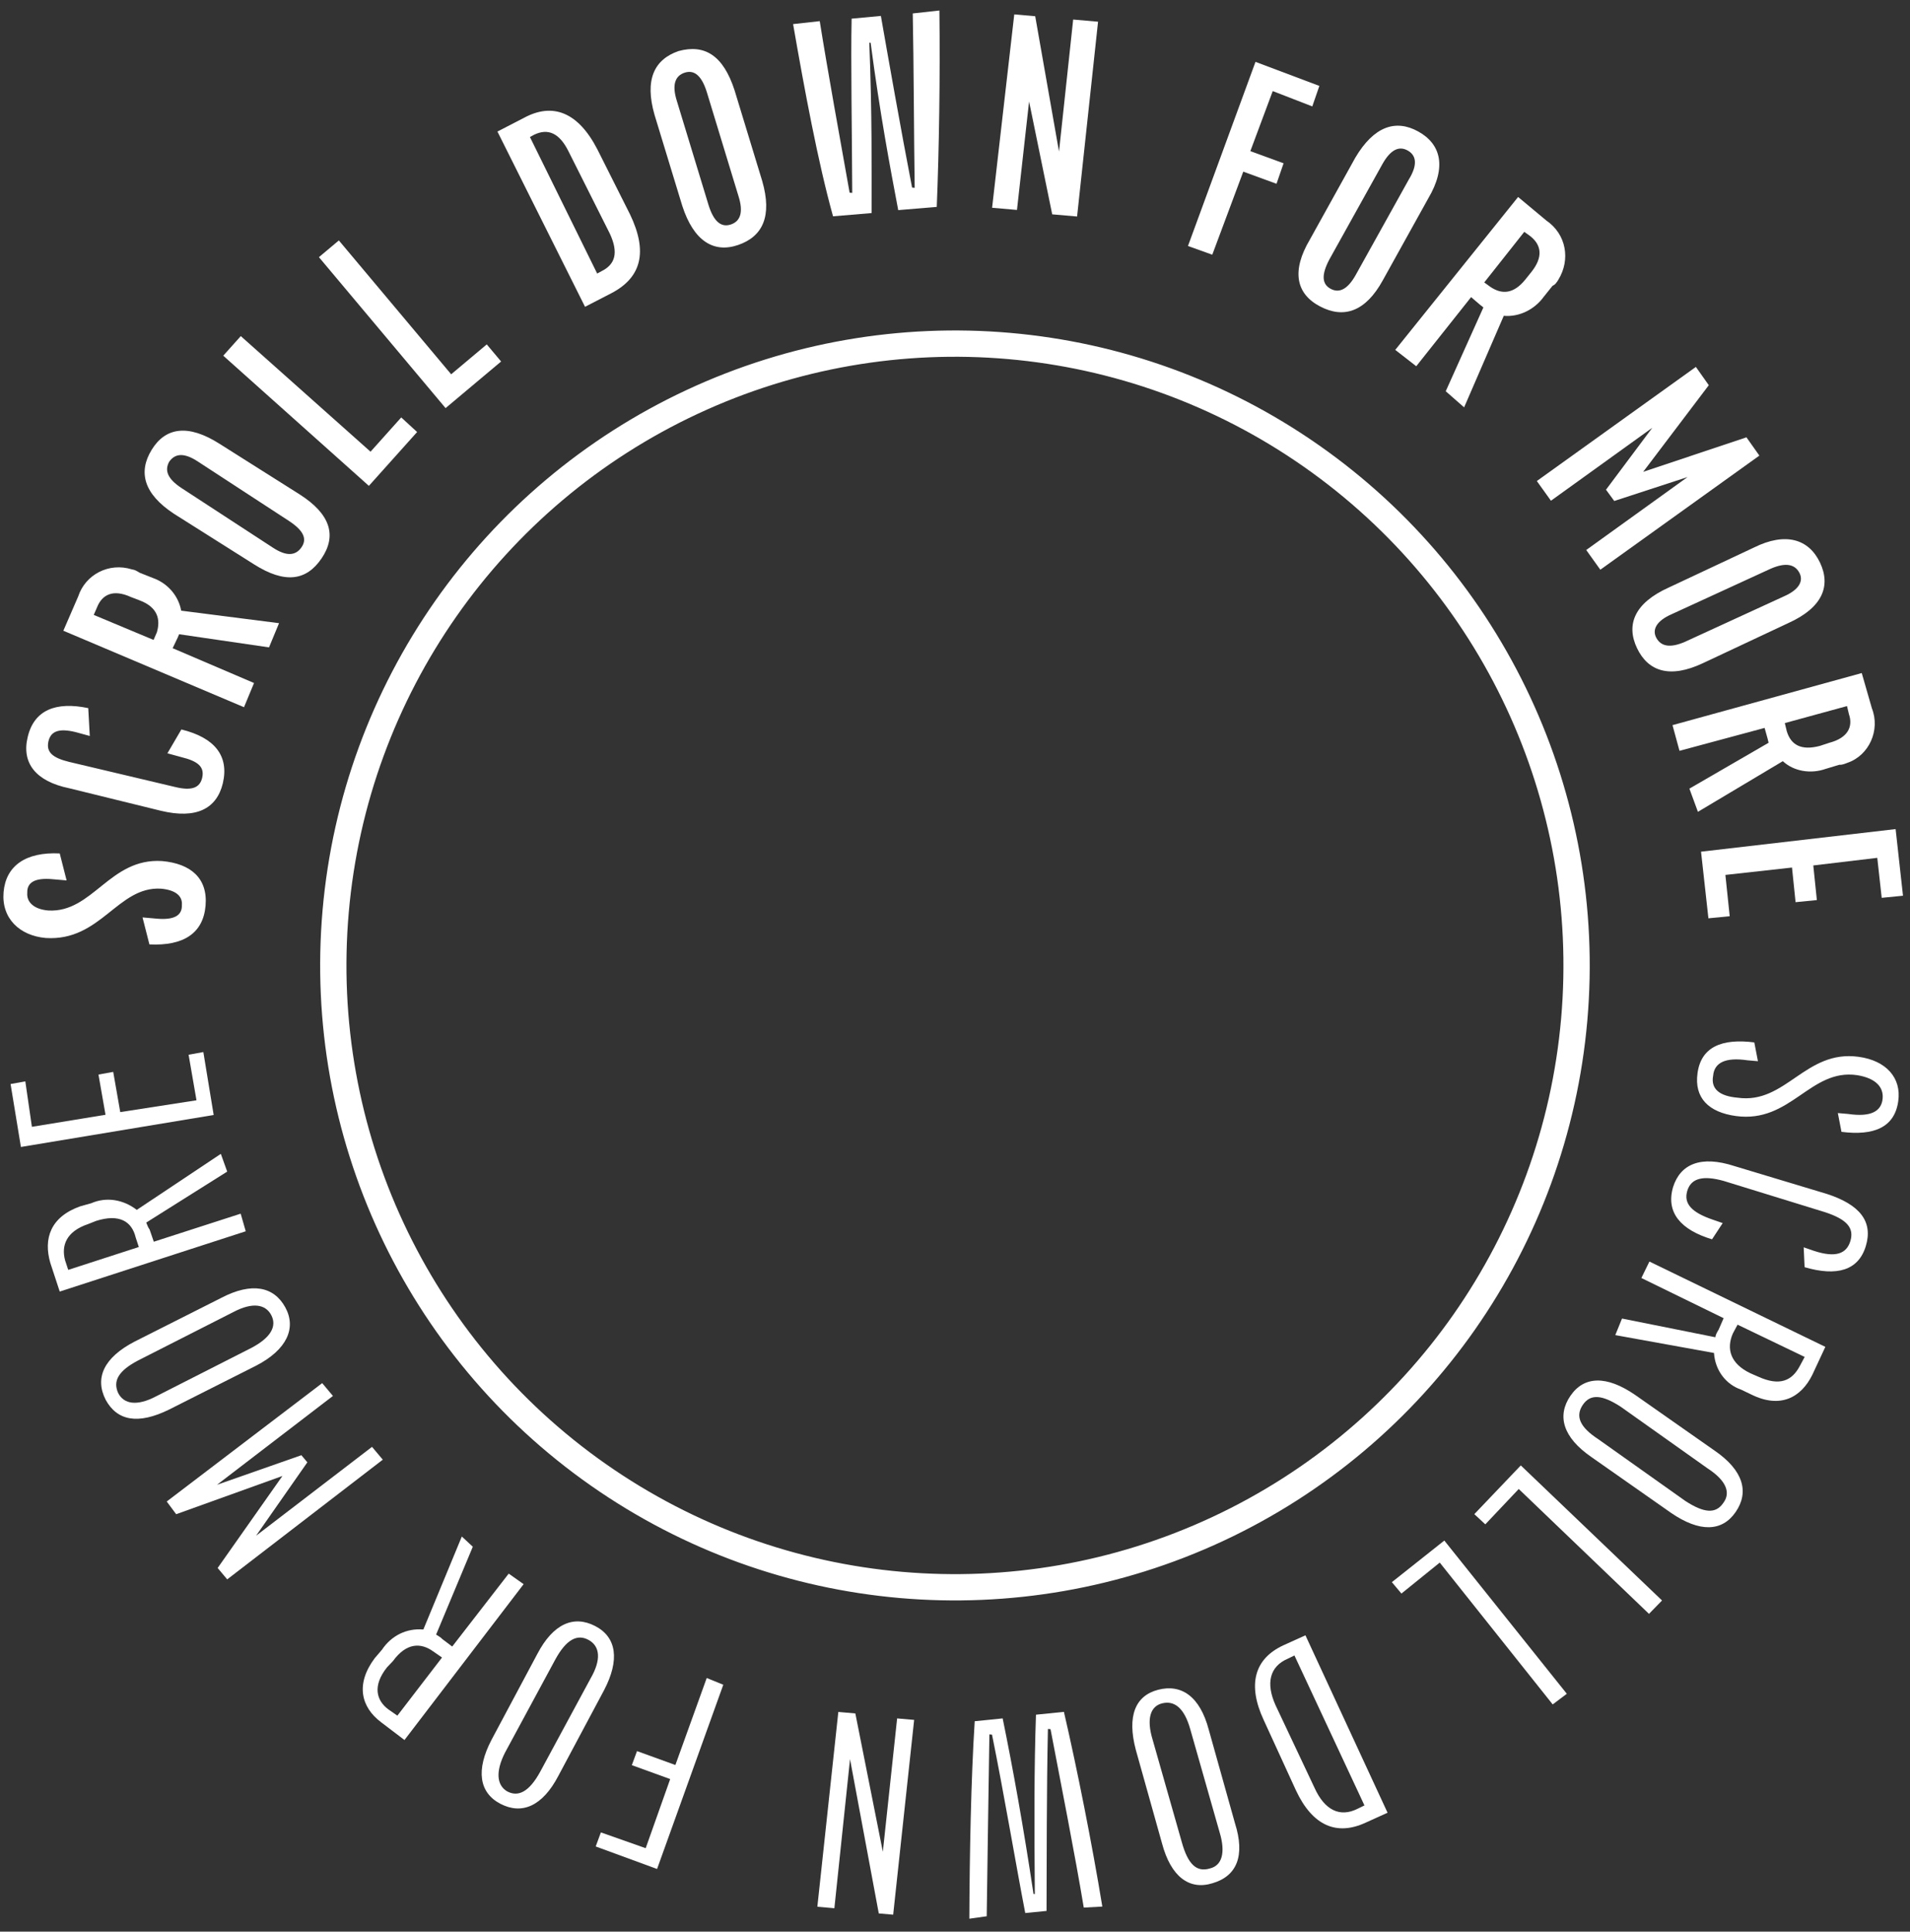 <?xml version="1.0" encoding="utf-8"?>
<!-- Generator: Adobe Illustrator 26.2.0, SVG Export Plug-In . SVG Version: 6.00 Build 0)  -->
<svg version="1.1" id="Layer_1" xmlns="http://www.w3.org/2000/svg" xmlns:xlink="http://www.w3.org/1999/xlink" x="0px" y="0px"
	 viewBox="0 0 145.3 146.9" style="enable-background:new 0 0 145.3 146.9;" xml:space="preserve">
<rect x="0" y="0" width="145.3" height="146.9" fill="#333333" stroke="none"/>
<style type="text/css">
	.st0{fill:#FFFFFF;}
	.st1{fill:none;stroke:#FFFFFF;stroke-width:2;stroke-miterlimit:9.998;}
</style>
<g id="Group_77" transform="matrix(-0.996, -0.087, 0.087, -0.996, -268.147, -332.495)">
	<g id="Group_69" transform="translate(-447.301 -447.139)">
		<g id="Group_68">
			<path id="Path_40" class="st0" d="M0,68.3c0.1-2,1.6-2.8,4.1-2.7l0.4,1.4l-0.8,0c-1.7-0.1-2.5,0.4-2.5,1.4c0,0.9,0.7,1.5,2.1,1.6
				c3.6,0.2,4.7-4.1,8.9-3.9c2.1,0.1,3.3,1.1,3.2,3c-0.1,2-1.6,2.8-4.1,2.7l-0.4-1.4l0.8,0c1.7,0.1,2.5-0.4,2.5-1.4
				c0.1-1-0.6-1.5-2-1.5c-3.7-0.2-4.8,4.1-8.9,3.9C1.2,71.3-0.1,70.1,0,68.3z"/>
			<path id="Path_41" class="st0" d="M1.5,57.1c0.4-1.9,2-2.5,4.5-2l0.2,1.5l-0.8-0.2c-1.7-0.4-2.5,0-2.7,1s0.4,1.6,2.1,2l7.9,1.7
				c1.6,0.3,2.5,0,2.7-1s-0.5-1.6-2.1-2l-0.8-0.2l0.7-1.3c2.4,0.5,3.7,1.7,3.3,3.7c-0.4,1.8-1.9,2.6-4.5,2l-7.2-1.5
				C2.2,60.2,1.1,59,1.5,57.1z"/>
			<path id="Path_42" class="st0" d="M19.5,50l-7.2-0.8c0,0.2-0.1,0.4-0.2,0.6l-0.3,0.9l6.5,2.5l-0.5,1.3L3.9,49.2L4.7,47
				c0.7-1.8,2.2-2.8,4.5-1.9l0.8,0.3c1.2,0.3,2.1,1.3,2.3,2.6l7.6,0.7L19.5,50z M9.4,46.7l-0.6-0.2c-1.7-0.6-2.6-0.1-3.1,1.1
				l-0.3,0.7l5.3,2l0.3-0.7C11.4,48.4,11,47.3,9.4,46.7z"/>
			<path id="Path_43" class="st0" d="M9.6,36.1c0.9-1.6,2.6-1.8,4.9-0.5l6.4,3.7c2.3,1.3,2.9,2.9,2,4.5s-2.6,1.8-4.9,0.5l-6.4-3.7
				C9.3,39.3,8.7,37.7,9.6,36.1z M10.6,36.7c-0.5,0.8-0.1,1.7,1.4,2.5l7,4.1c1.5,0.8,2.4,0.8,2.9-0.1s0.1-1.7-1.4-2.5l-7-4.1
				C12,35.8,11.1,35.8,10.6,36.7L10.6,36.7z"/>
			<path id="Path_44" class="st0" d="M14.6,28.9l0.9-1.1l10.7,8.6l2.3-2.9l0.9,0.7l-3.2,4L14.6,28.9z"/>
			<path id="Path_45" class="st0" d="M21.2,21.2l1-0.9l9.5,10l2.7-2.6l0.8,0.8l-3.7,3.5L21.2,21.2z"/>
			<path id="Path_46" class="st0" d="M41.1,12.1l2.9,5.1c1.5,2.6,1.1,4.6-1,5.8l-1.6,0.9L34,11l1.6-0.9C37.7,8.9,39.6,9.5,41.1,12.1
				z M39.7,12.4c-0.9-1.6-2.1-2.1-3.4-1.3l-0.5,0.3l6.3,10.9l0.5-0.3c1.3-0.7,1.5-2,0.6-3.6L39.7,12.4z"/>
			<path id="Path_47" class="st0" d="M46.8,4.5c1.7-0.7,3.2,0.2,4.1,2.7l2.6,6.9c0.9,2.5,0.4,4.1-1.3,4.7s-3.2-0.2-4.1-2.7l-2.6-6.9
				C44.5,6.8,45,5.2,46.8,4.5z M47.1,5.6c-0.9,0.3-1.1,1.3-0.5,2.8l2.9,7.6c0.6,1.6,1.4,2.1,2.3,1.8s1.1-1.3,0.5-2.8l-2.9-7.6
				C48.8,5.8,48.1,5.2,47.1,5.6L47.1,5.6z"/>
			<path id="Path_48" class="st0" d="M55,2l1.4-0.2c1,3.9,2.6,9.4,3.7,13.3l0.2,0c-0.3-4.6-0.8-10.2-1.1-13.8L60.8,1
				c1,3.5,2.4,8.9,3.7,13.3l0.2,0c-0.3-4.1-0.7-9.8-1-13.8L65,0.2c0.4,4.8,0.8,10.6,0.9,15l-2.1,0.4c-1.1-3.7-2.3-8.1-3.5-13.1
				l-0.1,0c0.5,5.2,0.9,9.7,1.1,13.6l-2.1,0.4C57.8,12.2,56.2,6.7,55,2z"/>
			<path id="Path_49" class="st0" d="M70.8,0l1.1,0l3.2,11.5l0.2-11.4l1.3,0L76.3,15L75,15L72,4.7l-0.2,10.2l-1.3,0L70.8,0z"/>
			<path id="Path_50" class="st0" d="M90,3.4l-1.4,5.4l3,0.8l-0.3,1.1l-3-0.8l-1.8,6.8l-1.3-0.4L89,1.9l4.8,1.3l-0.3,1.1L90,3.4z"/>
			<path id="Path_51" class="st0" d="M101.3,5.8c1.7,0.7,2.1,2.4,1.1,4.8l-2.9,6.8c-1,2.4-2.5,3.2-4.2,2.5s-2.1-2.4-1.1-4.8l2.9-6.8
				C98.1,5.9,99.6,5.1,101.3,5.8z M100.9,6.8c-0.9-0.4-1.7,0.1-2.4,1.7l-3.2,7.4c-0.7,1.5-0.5,2.5,0.4,2.9s1.7-0.1,2.4-1.7l3.2-7.4
				C101.9,8.2,101.7,7.2,100.9,6.8L100.9,6.8z"/>
			<path id="Path_52" class="st0" d="M105.1,25.1l2.2-6.9c-0.2-0.1-0.4-0.2-0.5-0.3l-0.8-0.5l-3.8,5.9l-1.2-0.7l8-12.6l1.9,1.2
				c1.6,1,2.2,2.7,0.9,4.8l-0.5,0.7c-0.6,1.1-1.7,1.8-3,1.8l-2.3,7.3L105.1,25.1z M110.4,15.9l0.4-0.5c1-1.5,0.6-2.6-0.4-3.2
				l-0.7-0.4l-3,4.7l0.7,0.4C108.4,17.5,109.5,17.4,110.4,15.9L110.4,15.9z"/>
			<path id="Path_53" class="st0" d="M123.5,21l0.8,0.8l-4.3,7.4l7.8-3.6l0.8,0.9l-11,10l-0.9-0.9l8.2-7.5l-6.2,2.8l-0.5-0.5
				l3.4-5.9l-8.2,7.5l-0.9-0.9L123.5,21z"/>
			<path id="Path_54" class="st0" d="M133.9,33.8c1,1.6,0.4,3.2-1.8,4.6l-6.3,3.9c-2.2,1.4-3.9,1.2-4.9-0.3s-0.4-3.2,1.8-4.6
				l6.3-3.9C131.3,32.1,132.9,32.3,133.9,33.8z M133,34.4c-0.5-0.8-1.5-0.9-2.9,0l-6.9,4.3c-1.4,0.9-1.8,1.8-1.3,2.6s1.5,0.9,2.9,0
				l6.9-4.3C133.1,36.1,133.5,35.3,133,34.4z"/>
			<path id="Path_55" class="st0" d="M126.2,51.9l5.8-4.4c-0.1-0.2-0.2-0.4-0.3-0.5l-0.4-0.9l-6.4,2.7l-0.5-1.3l13.7-5.8l0.9,2.1
				c0.7,1.8,0.3,3.5-1.9,4.5l-0.8,0.3c-1.1,0.6-2.4,0.5-3.5-0.2l-6,4.8L126.2,51.9z M135.8,47.3l0.6-0.3c1.6-0.7,1.9-1.8,1.5-2.9
				l-0.3-0.7l-5.2,2.2l0.3,0.7C133.1,47.5,134.1,48,135.8,47.3L135.8,47.3z"/>
			<path id="Path_56" class="st0" d="M141.3,54l-5.5,1.4l0.8,3l-1.1,0.3l-0.8-3l-5.7,1.4l0.9,3.4l-1.1,0.3l-1.2-4.7l14.4-3.7
				l1.2,4.7l-1.1,0.3L141.3,54z"/>
			<path id="Path_57" class="st0" d="M145,71.6c0,2-1.4,3.2-4,3.3l-0.7-2l1.1,0c1.3,0,1.9-0.4,1.8-1.2c0-0.7-0.6-1.2-1.7-1.2
				c-3.4,0.1-4.3,4.4-8.3,4.5c-2.2,0-3.6-1-3.6-3.1c0-2.1,1.4-3.2,4-3.3l0.7,2l-1.1,0c-1.3,0-1.9,0.4-1.8,1.2c0,0.7,0.6,1.1,1.7,1.1
				c3.3-0.1,4.2-4.4,8.4-4.5C143.5,68.4,145,69.6,145,71.6z"/>
			<path id="Path_58" class="st0" d="M144.2,83.5c-0.3,2.1-1.9,2.9-4.4,2.6l-0.3-2.1l1.1,0.2c1.3,0.2,1.9-0.1,2-0.9
				s-0.4-1.2-1.7-1.4l-8.2-1.2c-1.3-0.2-1.9,0.1-2,0.9s0.4,1.2,1.7,1.4l1.1,0.2l-0.9,1.9c-2.6-0.4-3.8-1.7-3.5-3.8
				c0.3-2,1.8-2.9,4.5-2.5l7.1,1.1C143.3,80.2,144.5,81.5,144.2,83.5z"/>
			<path id="Path_59" class="st0" d="M126.5,91.9l6.9,0.4l0.1-0.3l0.3-0.8l-6.4-2.1l0.6-1.9l14.2,4.6l-0.9,2.7
				c-0.4,1.7-2.1,2.8-3.9,2.4c-0.2,0-0.4-0.1-0.6-0.2l-1-0.3c-1.2-0.3-2.1-1.2-2.4-2.3l-7.5-0.3L126.5,91.9z M136.6,94.6l0.7,0.2
				c1.4,0.5,2.2,0,2.5-1l0.2-0.6l-4.7-1.5l-0.2,0.6C134.9,93.3,135.2,94.2,136.6,94.6L136.6,94.6z"/>
			<path id="Path_60" class="st0" d="M136.7,106.1c-0.9,1.8-2.6,2.2-5.1,0.9l-6.4-3.3c-2.5-1.3-3.1-2.9-2.1-4.7s2.6-2.2,5.1-0.9
				l6.4,3.3C137,102.7,137.6,104.3,136.7,106.1z M135.3,105.3c0.3-0.7,0-1.3-1.1-1.9l-7.3-3.9c-1.1-0.6-1.8-0.5-2.2,0.2
				s0,1.3,1.1,1.9l7.3,3.9C134.2,106.1,134.9,106,135.3,105.3L135.3,105.3z"/>
			<path id="Path_61" class="st0" d="M131.9,113.7l-1.2,1.6l-10.6-7.9l-2.1,2.8l-1.3-1l3.3-4.4L131.9,113.7z"/>
			<path id="Path_62" class="st0" d="M125.3,121.8l-1.4,1.4l-9.4-9.4l-2.5,2.5l-1.2-1.2l3.9-3.9L125.3,121.8z"/>
			<path id="Path_63" class="st0" d="M104.9,131.8l-2.9-4.7c-1.6-2.7-1.3-4.7,0.9-6.1l1.9-1.2l7.8,12.7l-1.9,1.2
				C108.6,135.1,106.6,134.5,104.9,131.8z M107.1,131.5c0.8,1.3,1.7,1.6,2.7,1l0.3-0.2l-6-9.9l-0.3,0.2c-1,0.6-1.2,1.5-0.4,2.9
				L107.1,131.5z"/>
			<path id="Path_64" class="st0" d="M99.4,139.8c-1.9,0.7-3.4,0-4.5-2.6l-2.7-6.7c-1-2.6-0.4-4.2,1.4-5s3.4,0,4.5,2.6l2.7,6.7
				C101.8,137.4,101.2,139,99.4,139.8z M98.8,138.2c0.7-0.3,0.9-1,0.4-2.2l-3.1-7.7c-0.5-1.2-1.1-1.6-1.8-1.3s-0.9,1-0.4,2.2
				l3.1,7.7C97.5,138.1,98.1,138.5,98.8,138.2z"/>
			<path id="Path_65" class="st0" d="M90.9,142.6l-2,0.4c-0.9-3.6-2.4-9.1-3.4-12.8l-0.2,0c0.4,4.4,1,10.1,1.2,13.2l-2.2,0.4
				c-0.8-3-2.3-8.6-3.5-12.8l-0.2,0c0.4,3.9,0.9,9.5,1.3,13.2l-2,0.4c-0.5-5-0.9-10.6-1.1-14.9l2.9-0.5c0.9,3.2,2,7.1,3.2,12.5
				l0.1,0c-0.7-5.5-1-9.5-1.3-12.9l2.9-0.5C88.1,132.3,89.6,137.7,90.9,142.6z"/>
			<path id="Path_66" class="st0" d="M74.2,144.8l-1.6,0l-2.7-10.1l-0.2,10.1l-1.9,0l0.3-14.9l1.9,0l2.5,8.4l0.2-8.3l1.9,0
				L74.2,144.8z"/>
			<path id="Path_67" class="st0" d="M54.1,140.7l1.3-4.7l-2.6-0.7l0.4-1.6l2.6,0.7l1.8-6.5l1.9,0.5l-3.9,14.4l-5-1.4l0.4-1.6
				L54.1,140.7z"/>
			<path id="Path_68" class="st0" d="M42.8,138.6c-1.8-0.8-2.4-2.5-1.2-5l2.9-6.5c1.1-2.5,2.7-3.2,4.6-2.4s2.4,2.5,1.2,5l-2.9,6.5
				C46.2,138.7,44.6,139.4,42.8,138.6z M43.5,137.1c0.7,0.3,1.3-0.1,1.8-1.2l3.4-7.6c0.5-1.2,0.4-1.9-0.3-2.2s-1.3,0.1-1.8,1.2
				l-3.4,7.6C42.6,136.1,42.8,136.8,43.5,137.1L43.5,137.1z"/>
			<path id="Path_69" class="st0" d="M39,119.1l-2.3,6.6l0.3,0.2l0.7,0.5l3.7-5.6l1.7,1.1l-8.3,12.4l-2.3-1.6
				c-1.6-0.9-2.1-2.8-1.3-4.4c0.1-0.2,0.2-0.4,0.4-0.5l0.6-0.9c0.6-1,1.7-1.7,2.9-1.7l2.4-7.2L39,119.1z M33.7,128.1l-0.4,0.6
				c-0.8,1.2-0.6,2.1,0.3,2.7l0.5,0.3l2.7-4.1l-0.5-0.3C35.4,126.8,34.5,126.9,33.7,128.1L33.7,128.1z"/>
			<path id="Path_70" class="st0" d="M20.2,122.6l-1.1-1.3l4.4-7l-7.6,3.3l-1.1-1.3l11.3-9.7l1.2,1.4l-7.2,6.2l5.4-2.3l0.7,0.8
				l-3.1,5l7.2-6.2l1.2,1.4L20.2,122.6z"/>
			<path id="Path_71" class="st0" d="M9.5,108.6c-1-1.7-0.5-3.4,2-4.8l6.2-3.6c2.4-1.4,4.1-1,5.1,0.7s0.5,3.4-2,4.8l-6.2,3.6
				C12.3,110.7,10.5,110.3,9.5,108.6z M11,107.7c0.4,0.6,1.1,0.7,2.2,0.1l7.2-4.1c1.1-0.6,1.4-1.3,1-1.9s-1.1-0.7-2.2-0.1l-7.2,4.1
				C10.9,106.4,10.6,107.1,11,107.7L11,107.7z"/>
			<path id="Path_72" class="st0" d="M17.9,90.6l-5.7,4l0.1,0.3l0.3,0.8l6.3-2.3l0.7,1.9l-14,5.2l-1-2.6c-0.8-1.6-0.1-3.6,1.5-4.3
				c0.2-0.1,0.4-0.2,0.6-0.2l1-0.4c1.1-0.5,2.4-0.4,3.3,0.3l6.1-4.4L17.9,90.6z M8.3,94.7L7.6,95c-1.4,0.5-1.7,1.4-1.3,2.3l0.2,0.6
				l4.6-1.7l-0.2-0.6C10.5,94.6,9.7,94.2,8.3,94.7L8.3,94.7z"/>
			<path id="Path_73" class="st0" d="M3.2,86.6l4.8-1L7.5,83l1.6-0.3l0.5,2.6l5-1L14,81.2l1.6-0.3l1,5L2,88.9l-1-5l1.6-0.3L3.2,86.6
				z"/>
		</g>
	</g>
	<circle id="Ellipse_8" class="st1" cx="-374.9" cy="-374.8" r="47.3"/>
</g>
</svg>
